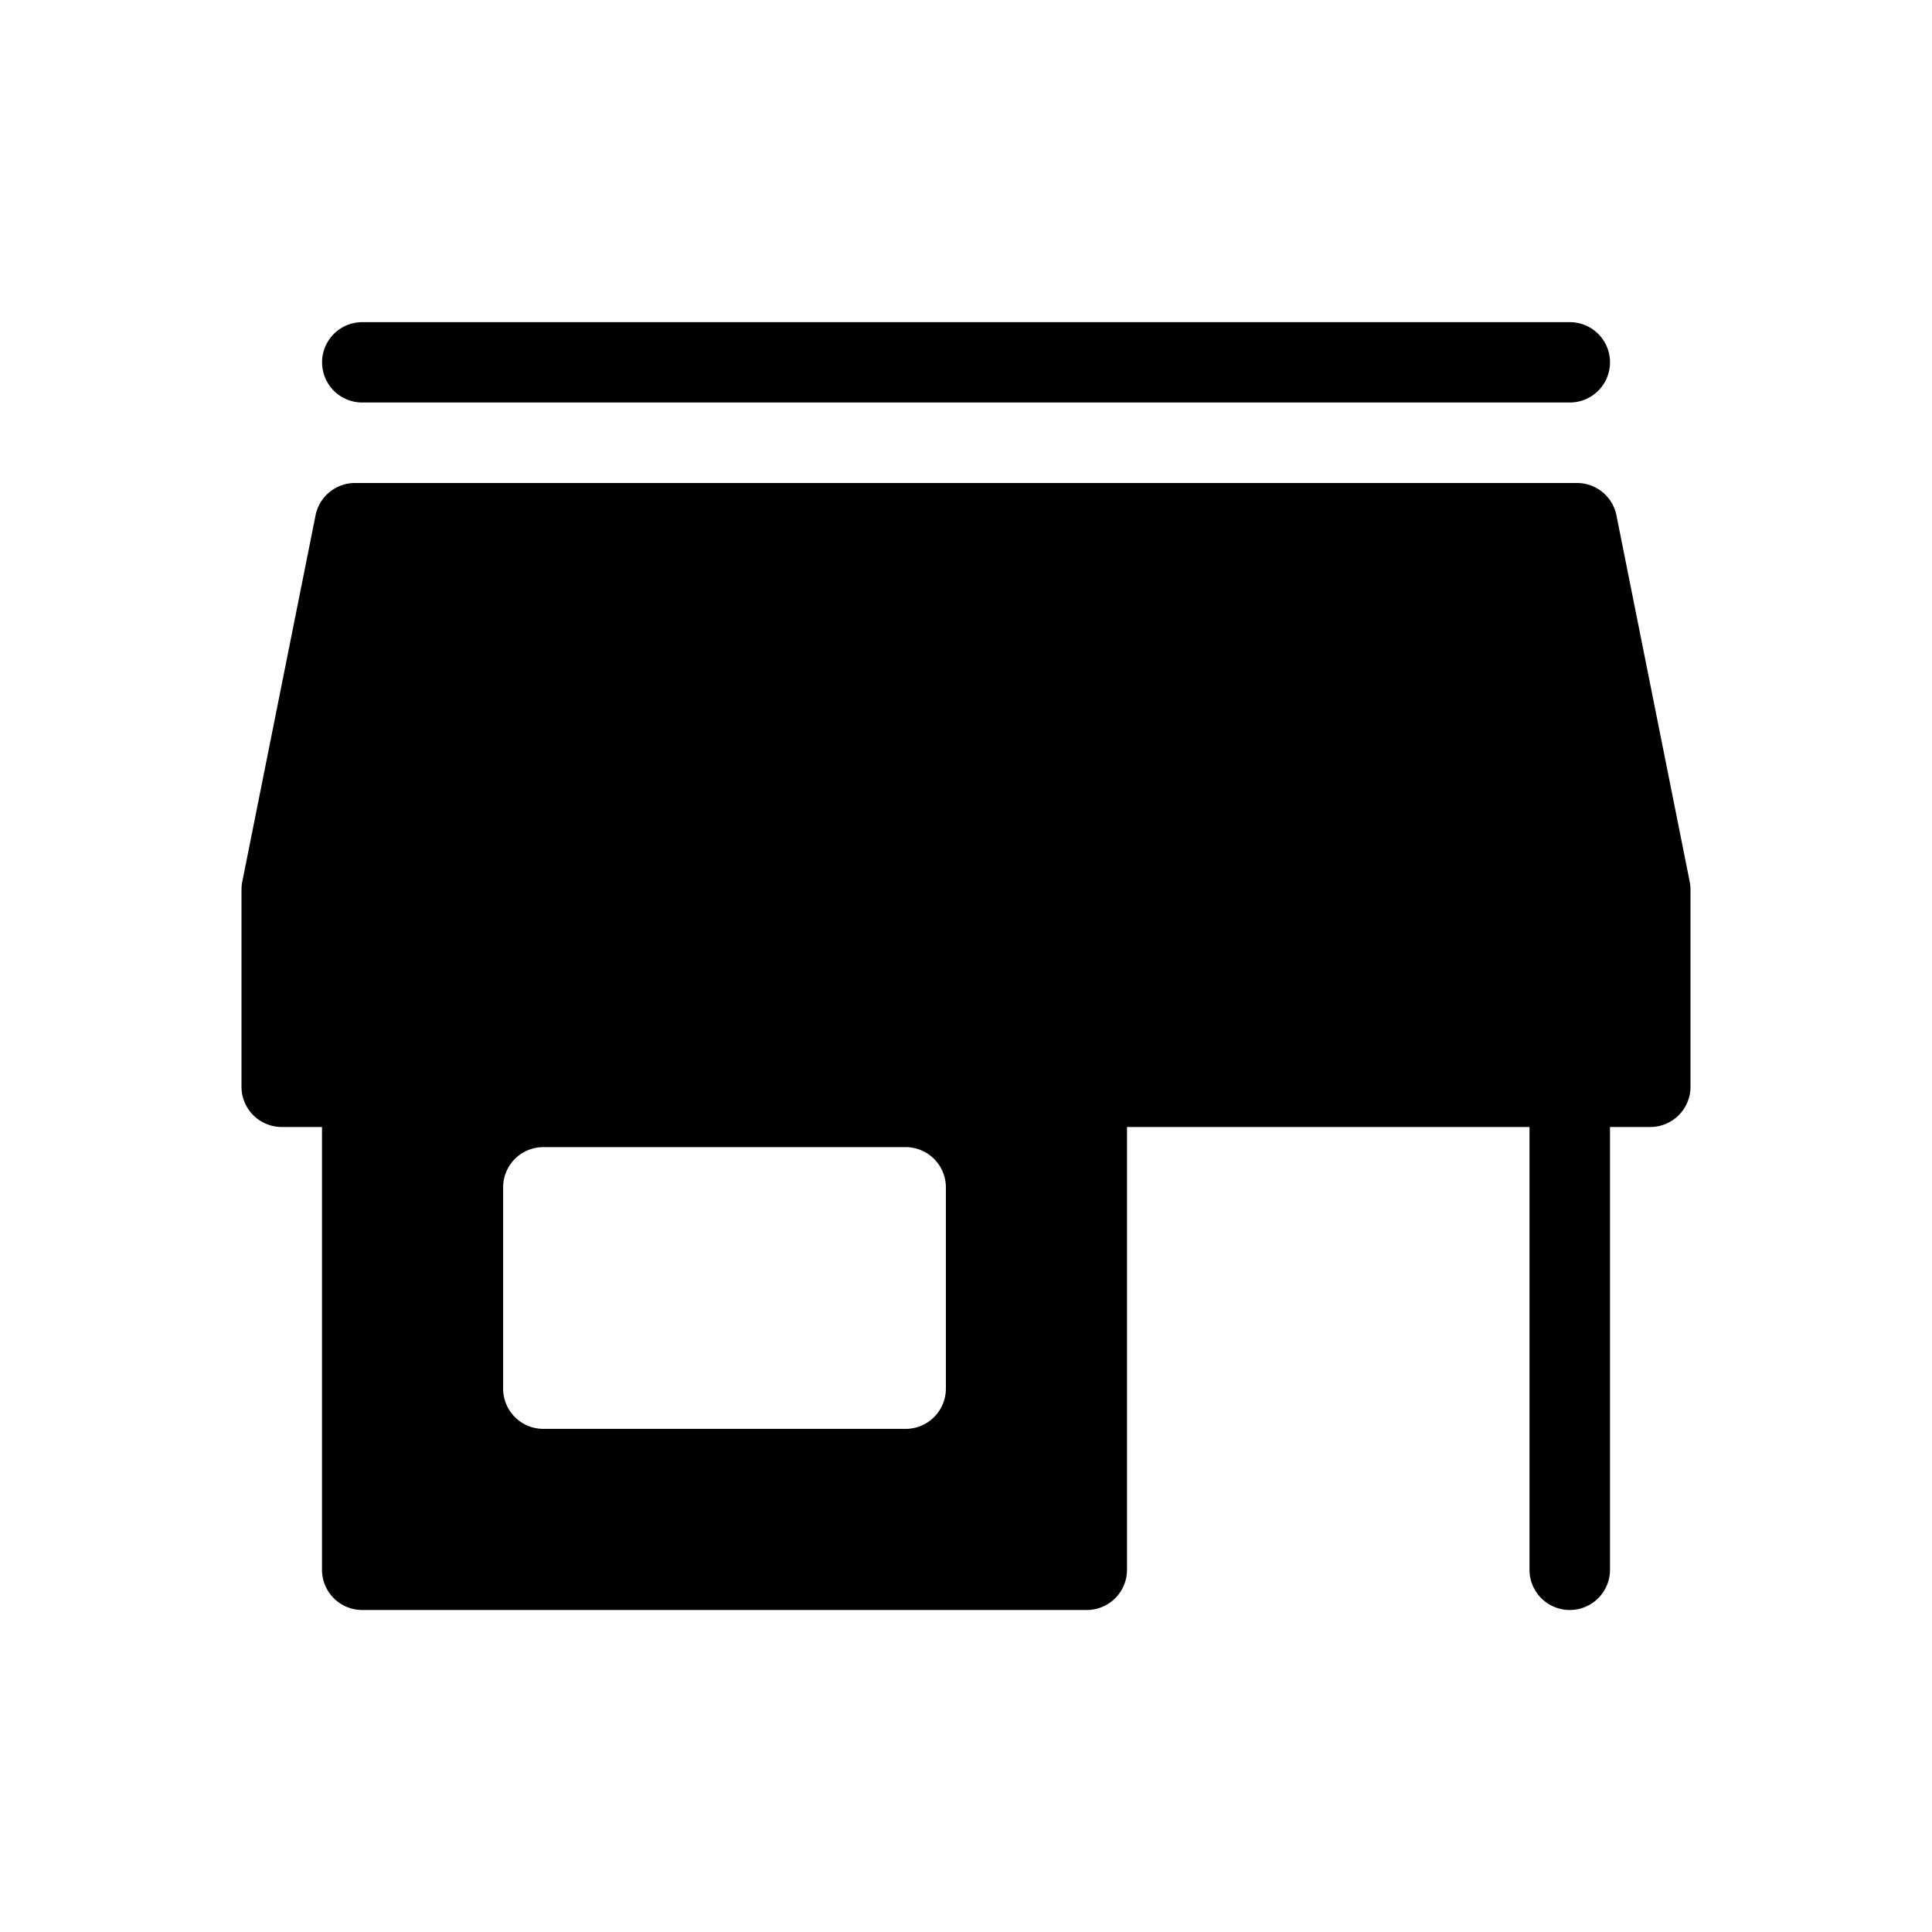 <svg xmlns="http://www.w3.org/2000/svg" width="24" height="24" viewBox="0 0 24 24"><path d="M19.59 6a.5.5 0 0 1 .49.402l.91 4.55a.5.5 0 0 1 .01.098v2.45a.5.5 0 0 1-.5.5H20v5.5a.5.5 0 1 1-1 0V14h-5v5.5a.5.5 0 0 1-.5.5h-9a.5.5 0 0 1-.5-.5V14h-.5a.5.5 0 0 1-.5-.5v-2.45a.5.5 0 0 1 .01-.099l.91-4.55A.5.5 0 0 1 4.41 6h15.18Zm-8.34 8.25h-4.5a.5.5 0 0 0-.5.5v2.5a.5.5 0 0 0 .5.5h4.5a.5.5 0 0 0 .5-.5v-2.5a.5.5 0 0 0-.5-.5Zm8.251-10.248a.499.499 0 0 1 0 .998H4.5a.499.499 0 0 1 0-.998h15Z"/></svg>